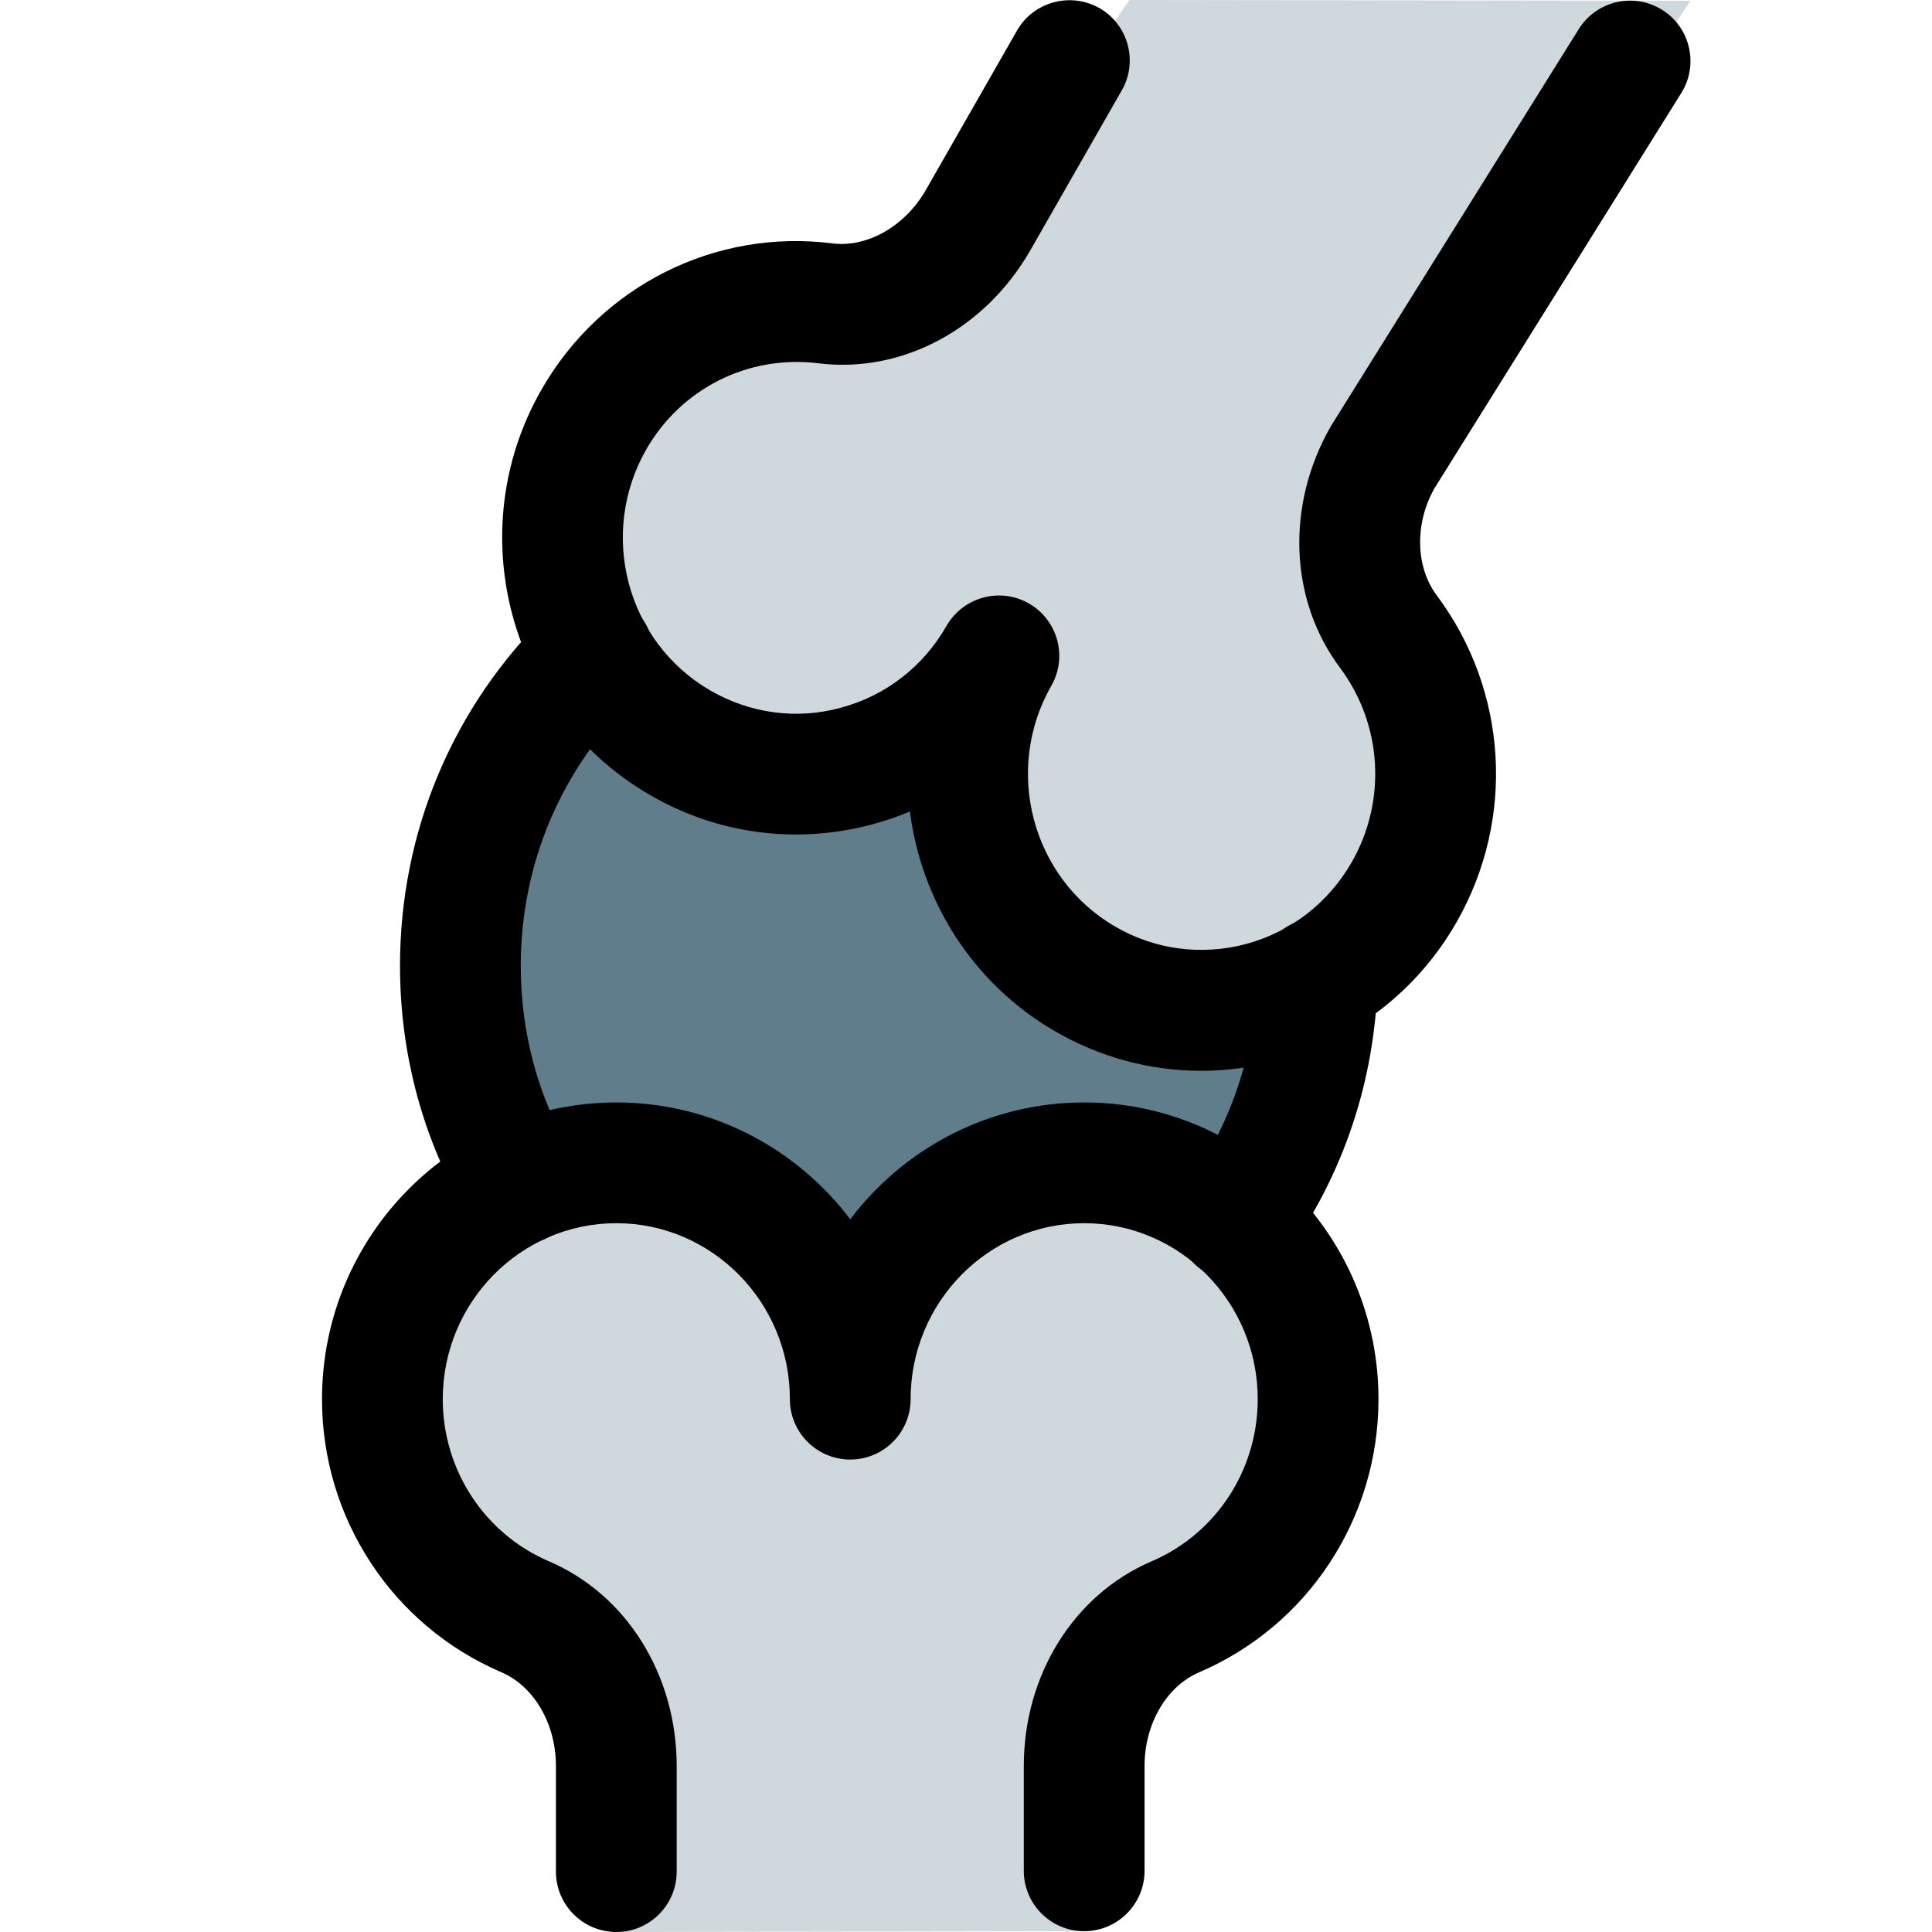 <svg id="_x31__x2C_5" height="512" viewBox="0 0 24 24" width="512" xmlns="http://www.w3.org/2000/svg"><path d="m16.38 17.38c0 1.22-.74 2.26-1.78 2.7-.71.31-1.13 1.82-1.13 2.61v1.3l-5.81.01v-1.31c0-.79-.42-2.3-1.14-2.61-1.04-.44-1.77-1.48-1.77-2.7 0-1.19.7-2.21 1.71-2.67.37-.17.77-.26 1.2-.26 1.6 0 2.9 1.31 2.9 2.93 0-1.62 1.3-2.93 2.91-2.93.71 0 1.37.26 1.88.7.63.53 1.03 1.33 1.03 2.23z" fill="#cfd8dc"/><path d="m16.36 12.17c-.03 1.12-.39 2.15-1.01 2.98-.51-.44-1.17-.7-1.88-.7-1.61 0-2.91 1.31-2.91 2.93 0-1.62-1.3-2.93-2.9-2.93-.43 0-.83.09-1.2.26-.48-.79-.74-1.72-.74-2.71 0-1.53.63-2.9 1.65-3.87.24.44.61.82 1.07 1.09 1.39.81 3.17.33 3.97-1.07-.8 1.4-.33 3.2 1.06 4.01.92.54 2.02.51 2.89.01z" fill="#607d8b"/><path d="m17.25 7.85c.68.91.8 2.18.19 3.23-.27.48-.65.84-1.08 1.09-.87.5-1.97.53-2.89-.01-1.39-.81-1.86-2.61-1.06-4.01-.8 1.4-2.58 1.88-3.97 1.07-.46-.27-.83-.65-1.07-1.09-.5-.88-.53-1.98.01-2.92.6-1.05 1.75-1.58 2.87-1.44.77.09 1.51-.36 1.9-1.04l1.88-2.73 6.97.01-3.82 5.66c-.38.68-.4 1.55.07 2.18z" fill="#cfd8dc"/><path d="m7.656 24c-.414 0-.75-.336-.75-.75v-1.313c0-.523-.272-.99-.678-1.164-1.353-.58-2.228-1.911-2.228-3.392 0-2.032 1.64-3.686 3.656-3.686 1.184 0 2.238.569 2.906 1.451.668-.882 1.723-1.451 2.906-1.451 2.016 0 3.656 1.653 3.656 3.686 0 1.481-.875 2.813-2.228 3.393-.406.174-.678.641-.678 1.164v1.302c0 .414-.336.75-.75.75s-.75-.336-.75-.75v-1.302c0-1.133.624-2.131 1.588-2.543.801-.343 1.318-1.134 1.318-2.014 0-1.205-.967-2.186-2.156-2.186s-2.156.98-2.156 2.186c0 .414-.336.75-.75.75s-.75-.336-.75-.75c0-1.205-.967-2.186-2.156-2.186s-2.156.981-2.156 2.186c0 .88.518 1.671 1.319 2.014.964.412 1.587 1.41 1.587 2.543v1.313c0 .413-.336.749-.75.749z"/><path d="m14.921 13.302c-.634 0-1.26-.168-1.824-.496-1.024-.598-1.653-1.623-1.794-2.725-.151.063-.308.117-.469.16-.943.253-1.927.121-2.771-.372-1.743-1.015-2.343-3.271-1.337-5.028.736-1.288 2.157-2.004 3.619-1.817.43.052.897-.213 1.155-.662l1.134-1.983c.206-.359.664-.481 1.023-.279.359.206.484.664.278 1.023l-1.134 1.983c-.562.983-1.598 1.539-2.642 1.406-.865-.104-1.697.313-2.132 1.073-.597 1.045-.243 2.386.791 2.989.497.289 1.075.369 1.626.218.558-.149 1.025-.511 1.314-1.017.207-.359.665-.484 1.023-.279.242.139.378.392.378.652 0 .126-.032.254-.099.371-.598 1.046-.243 2.388.791 2.99.495.289 1.074.365 1.627.218.558-.15 1.024-.511 1.314-1.017.437-.765.379-1.713-.147-2.416-.629-.843-.674-2.02-.113-2.999l3.081-4.935c.22-.351.683-.457 1.034-.238s.458.682.239 1.033l-3.066 4.91c-.245.429-.24.973.027 1.33.884 1.182.981 2.775.248 4.059-.489.855-1.28 1.467-2.228 1.721-.312.085-.63.127-.946.127z"/><path d="m15.357 15.91c-.153 0-.307-.046-.44-.143-.335-.243-.41-.712-.167-1.048.542-.747.841-1.64.865-2.583.011-.414.377-.745.769-.73.414.011.741.355.73.77-.032 1.247-.429 2.431-1.149 3.425-.147.202-.376.309-.608.309z"/><path d="m6.456 15.46c-.255 0-.503-.13-.644-.365-.552-.921-.843-1.991-.843-3.095 0-1.665.653-3.219 1.841-4.38.137-.152.335-.249.556-.249.414 0 .75.331.75.745 0 .204-.083.409-.23.55-.914.88-1.417 2.063-1.417 3.334 0 .832.218 1.637.63 2.325.213.355.097.815-.258 1.028-.121.073-.254.107-.385.107z"/></svg>